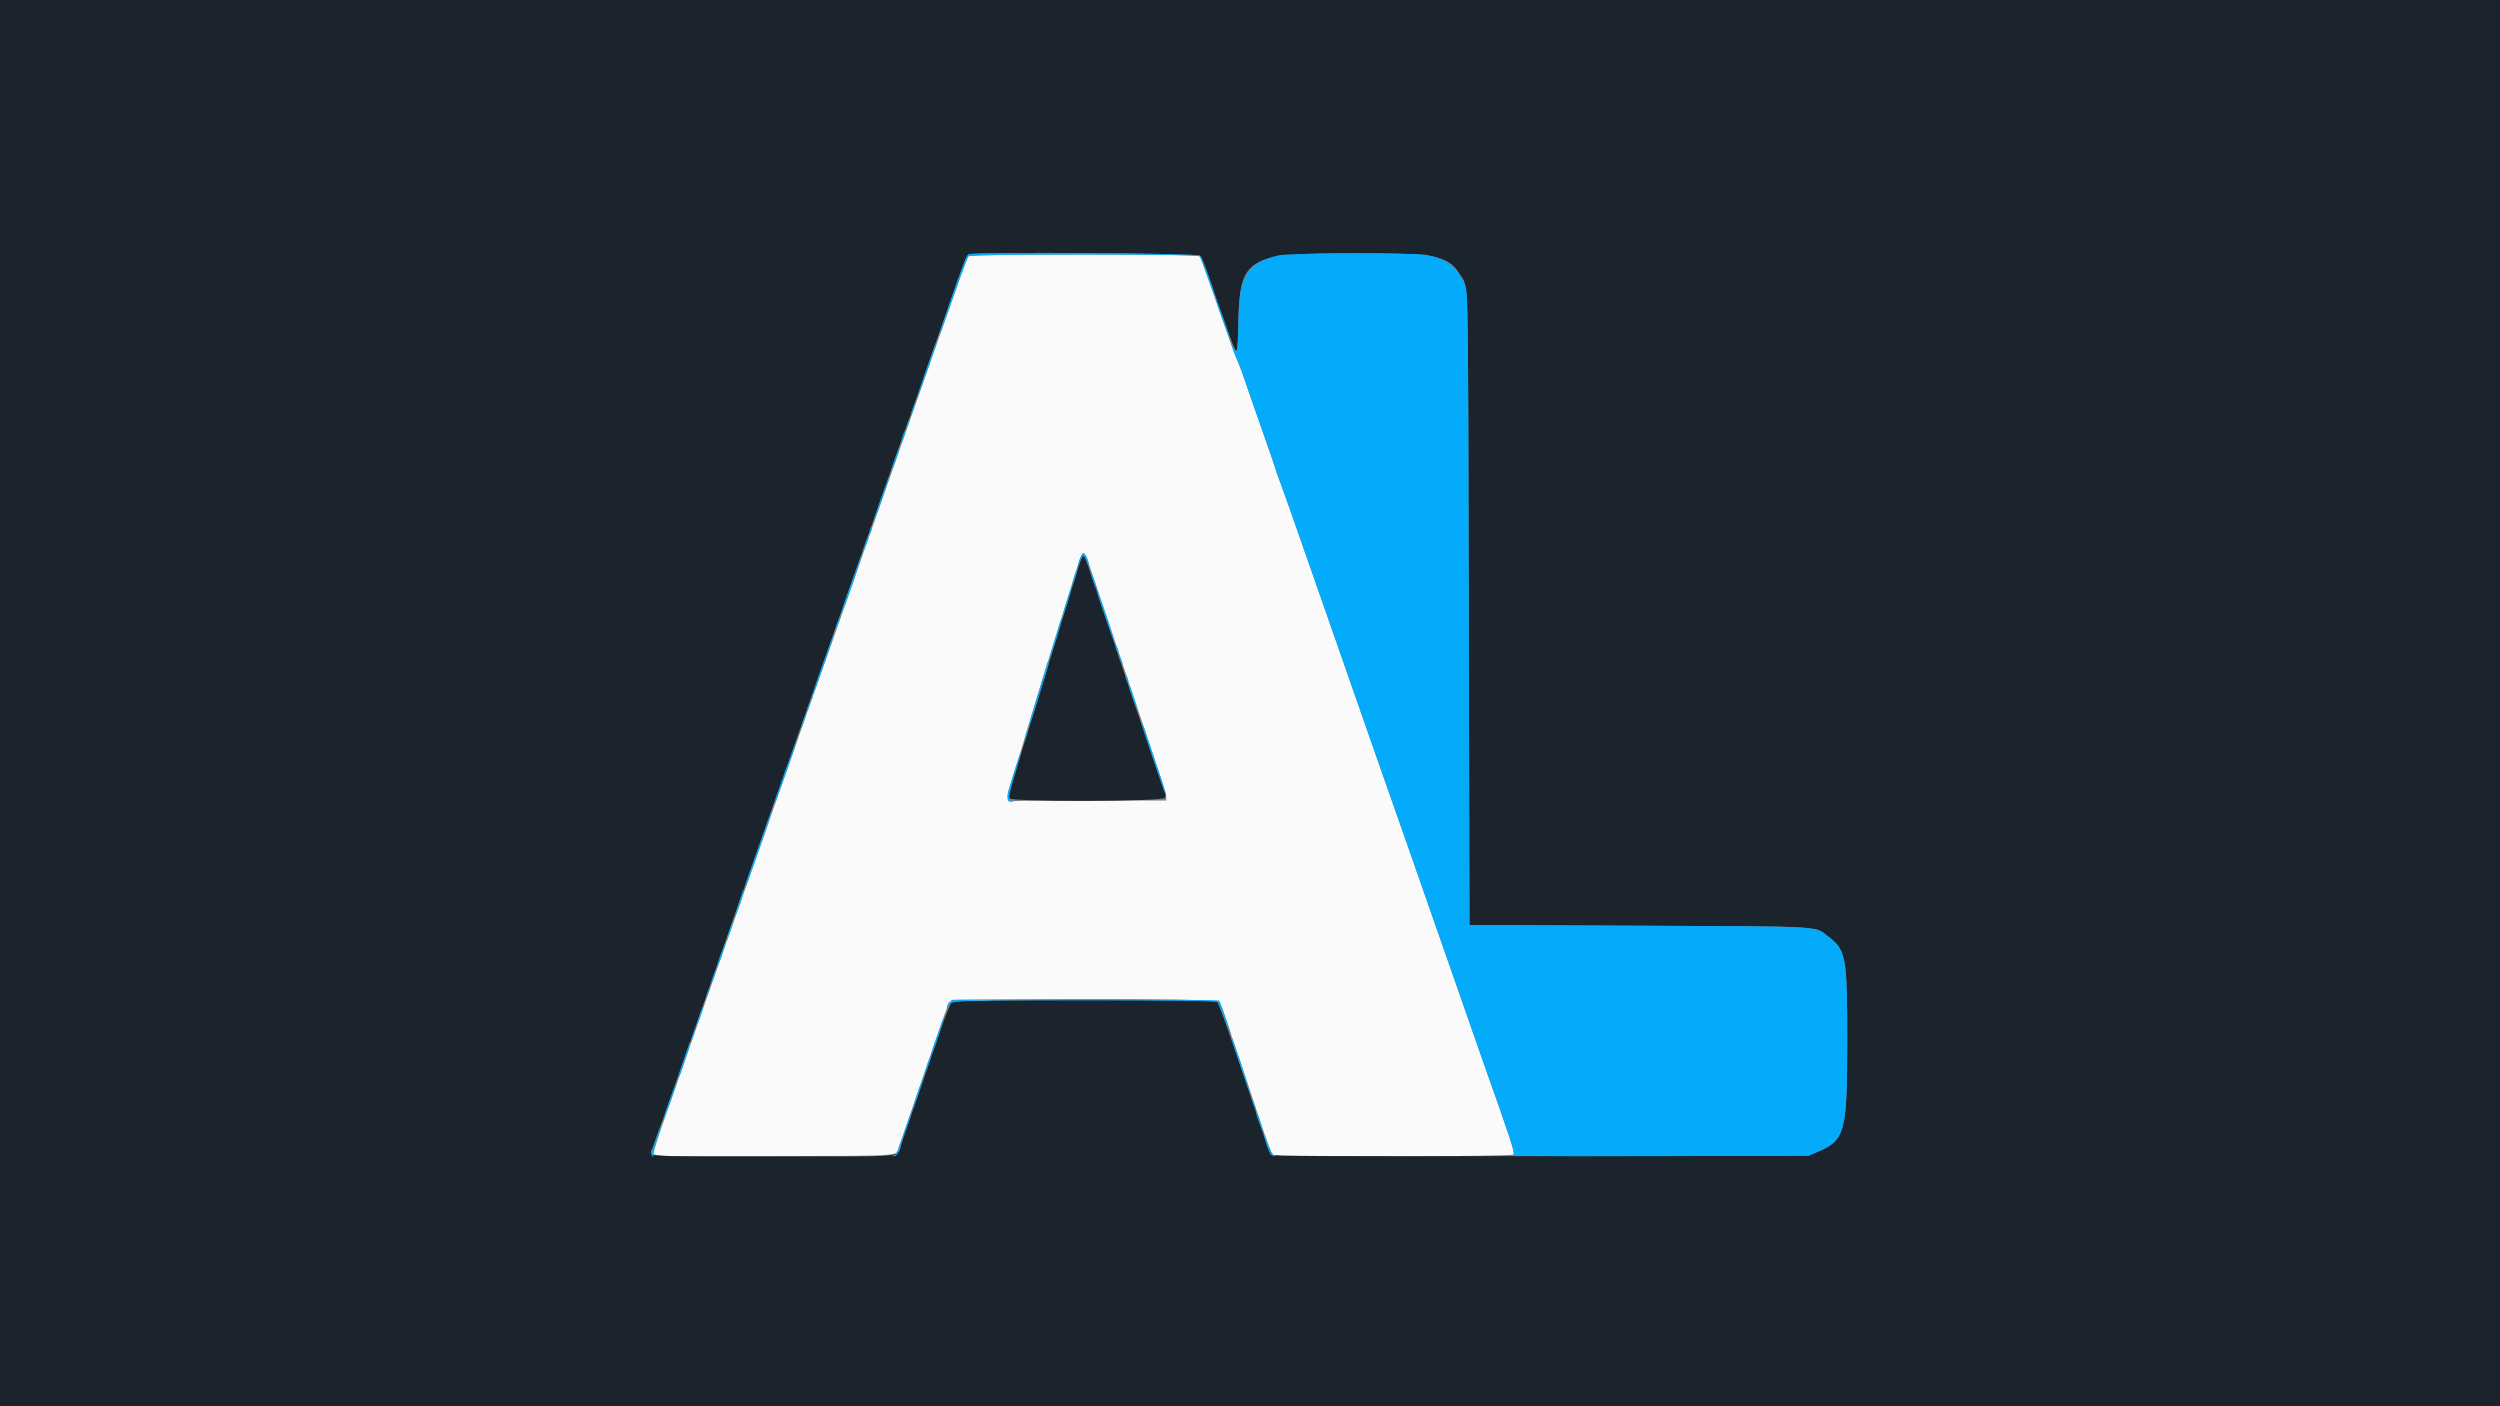 <svg id="svg" version="1.1" xmlns="http://www.w3.org/2000/svg" xmlns:xlink="http://www.w3.org/1999/xlink" width="400" height="225" viewBox="0, 0, 400,225"><rect x="0" y="0" width="400" height="225" fill="#808080" stroke="none"/><g id="svgg"><path id="path0" d="M154.935 41.024 C 154.818 41.179,154.256 42.622,153.686 44.232 C 151.119 51.474,150.066 54.463,148.449 59.088 C 147.497 61.812,146.431 64.851,146.080 65.841 C 144.987 68.932,142.822 75.103,141.144 79.910 C 140.258 82.448,139.279 85.234,138.968 86.100 C 138.658 86.967,137.965 88.942,137.429 90.490 C 136.894 92.037,135.880 94.924,135.176 96.905 C 133.646 101.212,131.246 108.039,130.548 110.073 C 130.271 110.878,129.963 111.739,129.864 111.986 C 129.685 112.431,128.963 114.484,127.212 119.527 C 126.718 120.951,125.790 123.585,125.149 125.380 C 124.509 127.175,123.853 129.049,123.692 129.544 C 123.433 130.341,122.363 133.391,119.863 140.461 C 119.447 141.638,118.145 145.335,116.969 148.678 C 115.793 152.020,114.361 156.072,113.787 157.681 C 113.213 159.291,112.559 161.165,112.333 161.846 C 112.108 162.527,111.347 164.705,110.642 166.685 C 109.938 168.666,109.282 170.540,109.185 170.850 C 109.088 171.159,107.973 174.329,106.707 177.894 C 105.441 181.459,104.462 184.524,104.532 184.707 C 104.643 184.996,107.127 185.031,123.919 184.978 C 145.045 184.913,143.371 185.031,143.817 183.568 C 143.930 183.196,144.848 180.512,145.857 177.603 C 146.865 174.693,148.137 170.996,148.682 169.387 C 150.611 163.697,151.630 160.828,151.881 160.383 C 152.226 159.771,194.782 159.660,195.163 160.270 C 195.279 160.456,197.009 165.521,199.008 171.525 C 203.609 185.344,203.377 184.729,204.057 184.899 C 205.250 185.199,241.924 185.033,242.178 184.727 C 242.412 184.445,241.605 181.982,237.484 170.400 C 236.845 168.604,236.084 166.427,235.791 165.560 C 235.499 164.693,234.687 162.364,233.986 160.383 C 233.285 158.402,232.629 156.528,232.528 156.218 C 232.427 155.909,231.666 153.731,230.838 151.379 C 230.009 149.026,228.893 145.836,228.358 144.288 C 227.823 142.741,227.029 140.461,226.594 139.223 C 226.159 137.985,225.147 135.098,224.345 132.808 C 223.543 130.518,222.207 126.719,221.376 124.367 C 220.545 122.015,219.482 118.976,219.013 117.614 C 218.112 114.995,215.768 108.283,213.276 101.182 C 212.450 98.829,211.085 94.930,210.243 92.515 C 206.164 80.826,205.442 78.777,204.849 77.209 C 204.497 76.280,204.108 75.166,203.983 74.733 C 203.858 74.299,203.182 72.324,202.480 70.343 C 201.778 68.362,200.767 65.476,200.233 63.928 C 199.699 62.380,199.035 60.456,198.757 59.651 C 198.478 58.846,198.098 57.887,197.912 57.518 C 197.725 57.150,197.241 55.884,196.836 54.705 C 196.431 53.525,195.527 50.940,194.827 48.959 C 194.128 46.978,193.244 44.446,192.862 43.331 C 192.481 42.217,192.070 41.179,191.949 41.024 C 191.627 40.612,155.247 40.612,154.935 41.024 M173.730 88.970 C 173.870 89.249,174.751 91.756,175.688 94.541 C 176.625 97.327,178.855 103.962,180.644 109.285 C 182.433 114.609,184.506 120.773,185.252 122.983 C 185.997 125.193,186.607 127.244,186.607 127.541 L 186.607 128.081 174.470 128.081 C 167.794 128.081,162.198 128.131,162.033 128.191 C 160.880 128.615,160.951 127.615,162.392 123.129 C 162.849 121.705,163.309 120.236,163.413 119.865 C 163.518 119.494,163.959 118.025,164.393 116.601 C 164.827 115.177,165.501 112.949,165.891 111.649 C 166.560 109.420,167.021 107.924,169.399 100.281 C 169.939 98.548,170.893 95.459,171.521 93.416 C 173.161 88.079,173.220 87.958,173.730 88.970 " stroke="none" fill="#fafafb" fill-rule="evenodd"></path><path id="path1" d="M0.000 112.549 L 0.000 225.098 200.000 225.098 L 400.000 225.098 400.000 112.549 L 400.000 0.000 200.000 0.000 L 0.000 0.000 0.000 112.549 M192.050 40.912 C 192.235 41.128,192.664 42.116,193.004 43.106 C 196.764 54.065,197.630 56.374,197.881 56.113 C 197.975 56.016,198.093 53.911,198.144 51.435 C 198.354 41.228,199.542 40.518,216.389 40.518 C 229.869 40.518,231.749 40.893,233.616 43.959 C 234.993 46.219,234.879 41.819,235.003 97.468 L 235.115 148.002 262.127 148.116 C 292.215 148.243,290.288 148.137,292.452 149.790 C 295.386 152.030,295.555 152.948,295.551 166.617 C 295.547 181.202,295.223 182.411,290.821 184.295 L 289.364 184.918 246.456 184.977 C 212.159 185.024,203.503 184.979,203.323 184.752 C 203.199 184.596,201.309 179.100,199.122 172.538 C 196.784 165.525,194.992 160.492,194.772 160.326 C 194.223 159.912,152.880 159.916,152.313 160.330 C 152.097 160.488,151.319 162.372,150.569 164.551 C 149.825 166.715,148.554 170.411,147.747 172.763 C 146.939 175.115,145.926 178.053,145.496 179.291 C 145.065 180.529,144.521 182.121,144.287 182.830 C 143.463 185.319,146.148 185.031,123.796 185.031 C 101.894 185.031,103.823 185.181,104.467 183.526 C 104.769 182.751,106.659 177.419,108.722 171.525 C 109.566 169.111,110.833 165.515,111.535 163.534 C 112.238 161.553,112.896 159.679,112.997 159.370 C 113.099 159.060,113.808 157.034,114.574 154.868 C 116.523 149.354,118.855 142.706,119.076 142.037 C 119.178 141.728,119.838 139.854,120.542 137.873 C 121.246 135.892,121.904 134.018,122.005 133.708 C 122.264 132.910,124.899 125.421,126.282 121.553 C 126.923 119.758,128.190 116.162,129.097 113.562 C 130.003 110.962,131.318 107.214,132.019 105.234 C 132.719 103.253,133.427 101.227,133.591 100.732 C 133.755 100.236,134.414 98.362,135.055 96.567 C 135.696 94.772,136.663 92.037,137.204 90.490 C 139.773 83.130,141.211 79.027,142.490 75.408 C 143.255 73.241,144.031 71.013,144.215 70.456 C 144.399 69.899,144.637 69.240,144.744 68.993 C 144.851 68.745,145.397 67.226,145.958 65.616 C 153.879 42.875,154.583 40.920,154.944 40.691 C 155.589 40.281,191.695 40.496,192.050 40.912 M172.790 89.983 C 172.600 90.571,171.639 93.686,170.654 96.905 C 169.670 100.124,168.396 104.277,167.823 106.134 C 167.250 107.991,166.526 110.371,166.214 111.424 C 165.902 112.476,165.401 114.097,165.102 115.025 C 164.528 116.803,163.875 118.932,162.293 124.179 C 161.765 125.932,161.394 127.527,161.470 127.724 C 161.700 128.324,186.044 128.262,186.366 127.660 C 186.490 127.429,186.541 127.190,186.480 127.129 C 186.419 127.068,184.555 121.610,182.337 115.000 C 173.082 87.416,173.599 88.914,173.325 88.914 C 173.222 88.914,172.981 89.395,172.790 89.983 " stroke="none" fill="#1b242c" fill-rule="evenodd"></path><path id="path2" d="M154.944 40.691 C 154.801 40.782,154.527 41.262,154.337 41.756 C 153.422 44.128,150.146 53.654,150.219 53.727 C 150.265 53.773,150.581 53.023,150.921 52.060 C 151.261 51.097,152.253 48.284,153.127 45.808 C 154.001 43.331,154.813 41.179,154.932 41.024 C 155.102 40.803,159.071 40.743,173.438 40.743 C 187.805 40.743,191.775 40.803,191.946 41.024 C 192.065 41.179,192.597 42.572,193.128 44.119 C 193.944 46.494,194.786 48.546,194.423 47.271 C 193.935 45.560,192.317 41.222,192.051 40.912 C 191.695 40.496,155.589 40.281,154.944 40.691 M204.615 40.851 C 199.598 41.963,198.293 44.077,198.152 51.322 C 198.052 56.409,198.000 56.699,197.386 55.599 C 196.785 54.524,197.037 55.472,197.864 57.400 C 198.209 58.205,198.647 59.319,198.838 59.876 C 199.902 62.994,201.356 67.172,202.480 70.343 C 203.182 72.324,203.858 74.299,203.983 74.733 C 204.108 75.166,204.497 76.280,204.849 77.209 C 205.442 78.777,206.164 80.826,210.243 92.515 C 211.085 94.930,212.450 98.829,213.276 101.182 C 215.768 108.283,218.112 114.995,219.013 117.614 C 219.482 118.976,220.545 122.015,221.376 124.367 C 222.207 126.719,223.543 130.518,224.345 132.808 C 225.147 135.098,226.159 137.985,226.594 139.223 C 227.029 140.461,227.823 142.741,228.358 144.288 C 228.893 145.836,230.009 149.026,230.838 151.379 C 231.666 153.731,232.427 155.909,232.528 156.218 C 232.629 156.528,233.285 158.402,233.986 160.383 C 234.687 162.364,235.499 164.693,235.791 165.560 C 236.084 166.427,236.845 168.604,237.484 170.400 C 241.669 182.162,242.414 184.442,242.169 184.738 C 241.961 184.989,245.857 185.029,265.642 184.979 L 289.364 184.918 290.821 184.295 C 295.223 182.411,295.547 181.202,295.551 166.617 C 295.555 152.948,295.386 152.030,292.452 149.790 C 290.288 148.137,292.215 148.243,262.127 148.116 L 235.115 148.002 235.003 97.468 C 234.895 48.994,234.873 46.887,234.473 45.808 C 233.375 42.842,231.396 41.279,228.094 40.768 C 225.798 40.413,206.279 40.482,204.615 40.851 M194.503 47.862 C 194.493 48.002,195.037 49.623,195.712 51.464 C 196.387 53.305,196.944 54.696,196.950 54.555 C 196.956 54.414,196.472 52.945,195.873 51.291 C 194.506 47.513,194.524 47.558,194.503 47.862 M148.254 59.002 C 147.306 61.748,146.569 64.033,146.615 64.078 C 146.660 64.124,147.477 61.919,148.430 59.178 C 149.383 56.438,150.120 54.153,150.069 54.102 C 150.018 54.051,149.201 56.256,148.254 59.002 M146.002 65.417 C 145.803 66.002,145.679 66.519,145.727 66.567 C 145.774 66.615,145.976 66.175,146.175 65.590 C 146.375 65.005,146.499 64.488,146.451 64.440 C 146.404 64.393,146.202 64.832,146.002 65.417 M145.239 67.586 C 144.856 68.646,144.909 68.933,145.316 67.997 C 145.500 67.573,145.620 67.135,145.583 67.024 C 145.546 66.913,145.391 67.166,145.239 67.586 M144.651 69.129 C 144.597 69.302,144.442 69.789,144.307 70.211 C 143.926 71.399,144.191 71.292,144.600 70.092 C 144.799 69.507,144.914 68.981,144.856 68.922 C 144.797 68.864,144.705 68.957,144.651 69.129 M143.181 73.400 C 142.785 74.532,142.505 75.500,142.557 75.552 C 142.609 75.604,142.975 74.721,143.370 73.589 C 143.765 72.457,144.046 71.489,143.994 71.437 C 143.942 71.385,143.576 72.268,143.181 73.400 M140.930 79.816 C 140.162 81.999,139.576 83.826,139.627 83.878 C 139.679 83.929,140.343 82.179,141.104 79.990 C 141.865 77.800,142.451 75.972,142.407 75.928 C 142.363 75.884,141.698 77.634,140.930 79.816 M139.223 84.637 C 139.139 84.903,139.120 85.172,139.182 85.234 C 139.244 85.296,139.364 85.128,139.449 84.862 C 139.533 84.596,139.552 84.327,139.490 84.265 C 139.428 84.204,139.308 84.371,139.223 84.637 M138.479 86.817 C 137.816 88.637,137.868 88.904,138.561 87.236 C 138.867 86.498,139.085 85.798,139.045 85.679 C 139.006 85.560,138.751 86.072,138.479 86.817 M172.749 89.482 C 172.535 90.042,172.409 90.549,172.469 90.609 C 172.529 90.669,172.700 90.312,172.849 89.816 C 173.206 88.624,173.425 88.678,173.993 90.096 C 174.254 90.746,174.405 90.974,174.329 90.602 C 173.900 88.497,173.290 88.065,172.749 89.482 M137.301 90.194 C 137.023 91.037,136.303 93.078,135.702 94.729 C 134.750 97.345,134.250 99.130,134.840 97.805 C 135.366 96.627,138.006 88.859,137.913 88.766 C 137.854 88.708,137.579 89.350,137.301 90.194 M171.885 92.200 C 171.668 92.891,171.530 93.496,171.580 93.545 C 171.629 93.595,171.848 93.071,172.065 92.380 C 172.283 91.690,172.420 91.085,172.371 91.035 C 172.321 90.986,172.103 91.510,171.885 92.200 M174.451 91.492 C 174.451 91.832,175.435 94.533,175.526 94.442 C 175.577 94.391,175.393 93.709,175.118 92.926 C 174.625 91.520,174.451 91.147,174.451 91.492 M170.641 96.246 C 170.238 97.556,169.949 98.668,169.999 98.717 C 170.048 98.766,170.416 97.734,170.818 96.423 C 171.219 95.111,171.508 93.999,171.460 93.951 C 171.412 93.903,171.043 94.935,170.641 96.246 M175.609 94.992 C 175.835 95.940,178.338 103.111,178.415 103.033 C 178.522 102.926,175.882 94.994,175.672 94.793 C 175.593 94.716,175.564 94.806,175.609 94.992 M133.967 99.622 C 133.701 100.316,133.490 101.002,133.499 101.146 C 133.508 101.289,133.765 100.760,134.070 99.970 C 134.375 99.180,134.585 98.495,134.537 98.447 C 134.489 98.398,134.232 98.927,133.967 99.622 M169.742 99.077 C 169.732 99.158,169.319 100.523,168.824 102.110 C 168.329 103.697,167.932 105.100,167.942 105.227 C 167.953 105.355,168.407 104.091,168.952 102.420 C 169.497 100.748,169.901 99.280,169.851 99.156 C 169.801 99.032,169.752 98.997,169.742 99.077 M132.593 103.597 C 132.191 104.745,131.464 106.787,130.979 108.136 C 130.493 109.484,130.138 110.629,130.189 110.680 C 130.240 110.731,130.435 110.337,130.623 109.804 C 132.869 103.434,133.471 101.657,133.403 101.589 C 133.359 101.545,132.995 102.449,132.593 103.597 M178.510 103.545 C 178.510 103.731,178.608 104.035,178.728 104.221 C 178.922 104.521,178.946 104.521,178.946 104.221 C 178.946 104.035,178.848 103.731,178.728 103.545 C 178.534 103.245,178.510 103.245,178.510 103.545 M178.972 104.814 C 178.962 104.954,179.101 105.410,179.282 105.827 C 179.463 106.243,179.610 106.432,179.610 106.246 C 179.608 105.831,178.997 104.459,178.972 104.814 M167.615 105.948 C 167.546 106.174,166.971 108.081,166.335 110.186 C 165.700 112.290,165.042 114.463,164.872 115.015 C 164.702 115.566,164.600 116.054,164.645 116.098 C 164.734 116.188,165.315 114.441,166.238 111.311 C 166.567 110.197,167.091 108.494,167.403 107.527 C 167.715 106.559,167.918 105.716,167.855 105.652 C 167.791 105.589,167.683 105.722,167.615 105.948 M180.086 108.272 C 180.086 108.458,180.184 108.762,180.304 108.948 C 180.498 109.248,180.522 109.248,180.522 108.948 C 180.522 108.762,180.424 108.458,180.304 108.272 C 180.110 107.972,180.086 107.972,180.086 108.272 M180.529 109.530 C 180.529 109.821,181.966 113.888,182.042 113.812 C 182.139 113.715,180.747 109.398,180.618 109.398 C 180.569 109.398,180.529 109.457,180.529 109.530 M129.908 111.124 C 129.894 111.269,129.816 111.572,129.736 111.799 C 129.623 112.119,129.653 112.154,129.870 111.954 C 130.023 111.813,130.101 111.509,130.042 111.279 C 129.982 111.049,129.922 110.979,129.908 111.124 M129.257 113.056 C 128.874 114.116,128.927 114.403,129.334 113.467 C 129.518 113.043,129.638 112.605,129.601 112.494 C 129.564 112.383,129.409 112.636,129.257 113.056 M128.445 115.389 C 128.245 115.974,128.121 116.491,128.169 116.539 C 128.217 116.586,128.419 116.147,128.618 115.562 C 128.817 114.977,128.941 114.460,128.894 114.412 C 128.846 114.365,128.644 114.804,128.445 115.389 M182.555 115.552 C 182.555 115.753,186.385 127.034,186.488 127.137 C 186.714 127.363,186.600 126.981,185.246 122.983 C 184.497 120.773,183.632 118.180,183.323 117.220 C 182.860 115.785,182.555 115.122,182.555 115.552 M164.134 117.426 C 163.982 117.996,163.897 118.502,163.946 118.551 C 163.995 118.600,164.164 118.178,164.322 117.614 C 164.480 117.050,164.565 116.544,164.510 116.489 C 164.456 116.435,164.287 116.857,164.134 117.426 M125.511 123.710 C 124.431 126.757,123.583 129.286,123.626 129.328 C 123.720 129.422,124.195 128.157,126.155 122.596 C 126.979 120.260,127.612 118.308,127.563 118.259 C 127.514 118.210,126.590 120.663,125.511 123.710 M162.519 122.714 C 162.128 123.994,161.665 125.476,161.489 126.007 C 161.073 127.266,161.086 128.000,161.527 128.170 C 162.076 128.380,162.228 128.319,161.790 128.063 C 161.238 127.742,161.277 127.478,162.408 123.818 C 162.960 122.031,163.371 120.527,163.321 120.477 C 163.270 120.426,162.909 121.433,162.519 122.714 M122.693 131.732 C 121.588 134.926,120.462 138.125,119.713 140.197 C 119.340 141.227,119.082 142.117,119.138 142.173 C 119.195 142.230,119.567 141.336,119.965 140.187 C 120.364 139.038,121.348 136.240,122.151 133.969 C 122.955 131.698,123.568 129.796,123.514 129.742 C 123.460 129.687,123.090 130.583,122.693 131.732 M118.852 142.508 C 118.852 142.560,118.546 143.504,118.172 144.604 C 117.797 145.704,117.530 146.643,117.578 146.691 C 117.626 146.739,117.989 145.852,118.384 144.720 C 118.779 143.589,119.046 142.606,118.977 142.537 C 118.908 142.469,118.852 142.455,118.852 142.508 M116.740 148.704 C 116.418 149.662,116.194 150.484,116.241 150.531 C 116.288 150.578,116.590 149.833,116.912 148.876 C 117.234 147.918,117.459 147.097,117.411 147.049 C 117.364 147.002,117.062 147.747,116.740 148.704 M115.268 152.860 C 114.873 153.992,114.595 154.963,114.651 155.018 C 114.706 155.074,115.065 154.183,115.449 153.040 C 115.832 151.897,116.110 150.925,116.066 150.882 C 116.023 150.838,115.664 151.728,115.268 152.860 M114.038 156.357 C 113.839 156.942,113.715 157.459,113.763 157.507 C 113.810 157.554,114.012 157.115,114.212 156.530 C 114.411 155.945,114.535 155.428,114.487 155.380 C 114.440 155.333,114.238 155.772,114.038 156.357 M113.276 158.526 C 112.892 159.586,112.945 159.873,113.352 158.937 C 113.536 158.513,113.656 158.075,113.619 157.964 C 113.582 157.853,113.427 158.106,113.276 158.526 M152.392 159.985 C 151.946 160.161,151.506 160.749,151.505 161.171 C 151.505 161.402,151.582 161.366,151.751 161.058 C 152.325 160.008,151.534 160.045,173.538 160.048 C 185.814 160.050,194.507 160.137,194.700 160.259 C 194.880 160.373,195.456 161.663,195.982 163.125 C 196.507 164.588,196.942 165.669,196.949 165.527 C 196.965 165.194,195.254 160.289,195.051 160.086 C 194.863 159.898,152.865 159.798,152.392 159.985 M111.899 162.434 C 111.610 163.238,111.418 163.941,111.471 163.994 C 111.524 164.047,111.801 163.429,112.087 162.621 C 112.372 161.813,112.564 161.111,112.515 161.061 C 112.465 161.011,112.188 161.629,111.899 162.434 M150.512 164.018 C 150.329 164.619,149.917 165.818,149.597 166.684 C 149.044 168.181,148.887 168.802,149.121 168.568 C 149.340 168.349,151.071 163.151,150.961 163.041 C 150.898 162.978,150.696 163.418,150.512 164.018 M110.887 165.361 C 110.688 165.946,110.564 166.463,110.611 166.511 C 110.659 166.558,110.861 166.119,111.060 165.534 C 111.259 164.949,111.383 164.432,111.336 164.384 C 111.288 164.336,111.086 164.776,110.887 165.361 M197.018 166.179 C 197.076 166.334,197.764 168.408,198.549 170.788 C 199.333 173.168,200.016 175.073,200.067 175.022 C 200.185 174.904,197.189 165.898,197.031 165.898 C 196.966 165.898,196.960 166.024,197.018 166.179 M110.298 166.848 C 110.298 166.917,109.885 168.158,109.381 169.607 C 108.876 171.056,108.514 172.292,108.577 172.355 C 108.640 172.418,108.845 171.979,109.032 171.378 C 109.219 170.778,109.633 169.538,109.952 168.622 C 110.271 167.706,110.479 166.904,110.415 166.840 C 110.351 166.775,110.298 166.779,110.298 166.848 M148.352 170.300 C 148.067 171.108,147.878 171.814,147.933 171.868 C 147.987 171.923,148.261 171.301,148.540 170.487 C 148.819 169.673,149.008 168.967,148.960 168.918 C 148.911 168.870,148.638 169.491,148.352 170.300 M146.785 174.922 C 146.268 176.428,145.885 177.699,145.932 177.746 C 145.979 177.793,146.440 176.599,146.955 175.093 C 147.471 173.586,147.855 172.315,147.808 172.269 C 147.761 172.222,147.301 173.416,146.785 174.922 M107.169 175.937 C 106.523 177.746,106.037 179.269,106.089 179.321 C 106.141 179.373,106.706 177.929,107.344 176.111 C 107.982 174.294,108.468 172.771,108.424 172.727 C 108.380 172.683,107.815 174.128,107.169 175.937 M200.260 175.802 C 200.516 176.816,201.042 178.054,200.892 177.290 C 200.821 176.932,200.618 176.324,200.440 175.939 C 200.197 175.413,200.152 175.379,200.260 175.802 M145.190 179.567 C 144.908 180.406,144.624 181.244,144.559 181.429 C 144.494 181.615,144.509 181.708,144.591 181.635 C 144.803 181.447,145.904 178.243,145.794 178.133 C 145.744 178.083,145.472 178.728,145.190 179.567 M201.013 178.192 C 201.013 178.512,202.004 181.189,202.090 181.102 C 202.199 180.994,201.250 178.053,201.107 178.053 C 201.055 178.053,201.013 178.116,201.013 178.192 M105.041 181.945 C 104.196 184.341,104.061 185.031,104.439 185.031 C 104.559 185.031,104.600 184.883,104.531 184.703 C 104.461 184.522,104.771 183.343,105.219 182.083 C 105.668 180.823,105.995 179.753,105.948 179.705 C 105.900 179.657,105.492 180.665,105.041 181.945 M202.211 181.654 C 202.813 183.998,203.344 185.045,203.911 185.005 C 204.231 184.982,204.229 184.966,203.894 184.878 C 203.672 184.819,203.314 184.238,203.045 183.497 C 202.565 182.178,202.058 181.057,202.211 181.654 M143.977 183.056 C 143.539 184.441,143.395 184.693,142.938 184.867 C 142.665 184.971,142.674 184.999,142.986 185.013 C 143.198 185.023,143.474 184.840,143.598 184.608 C 143.953 183.945,144.556 182.073,144.449 181.966 C 144.396 181.913,144.184 182.403,143.977 183.056 " stroke="none" fill="#05abfb" fill-rule="evenodd"></path></g></svg>